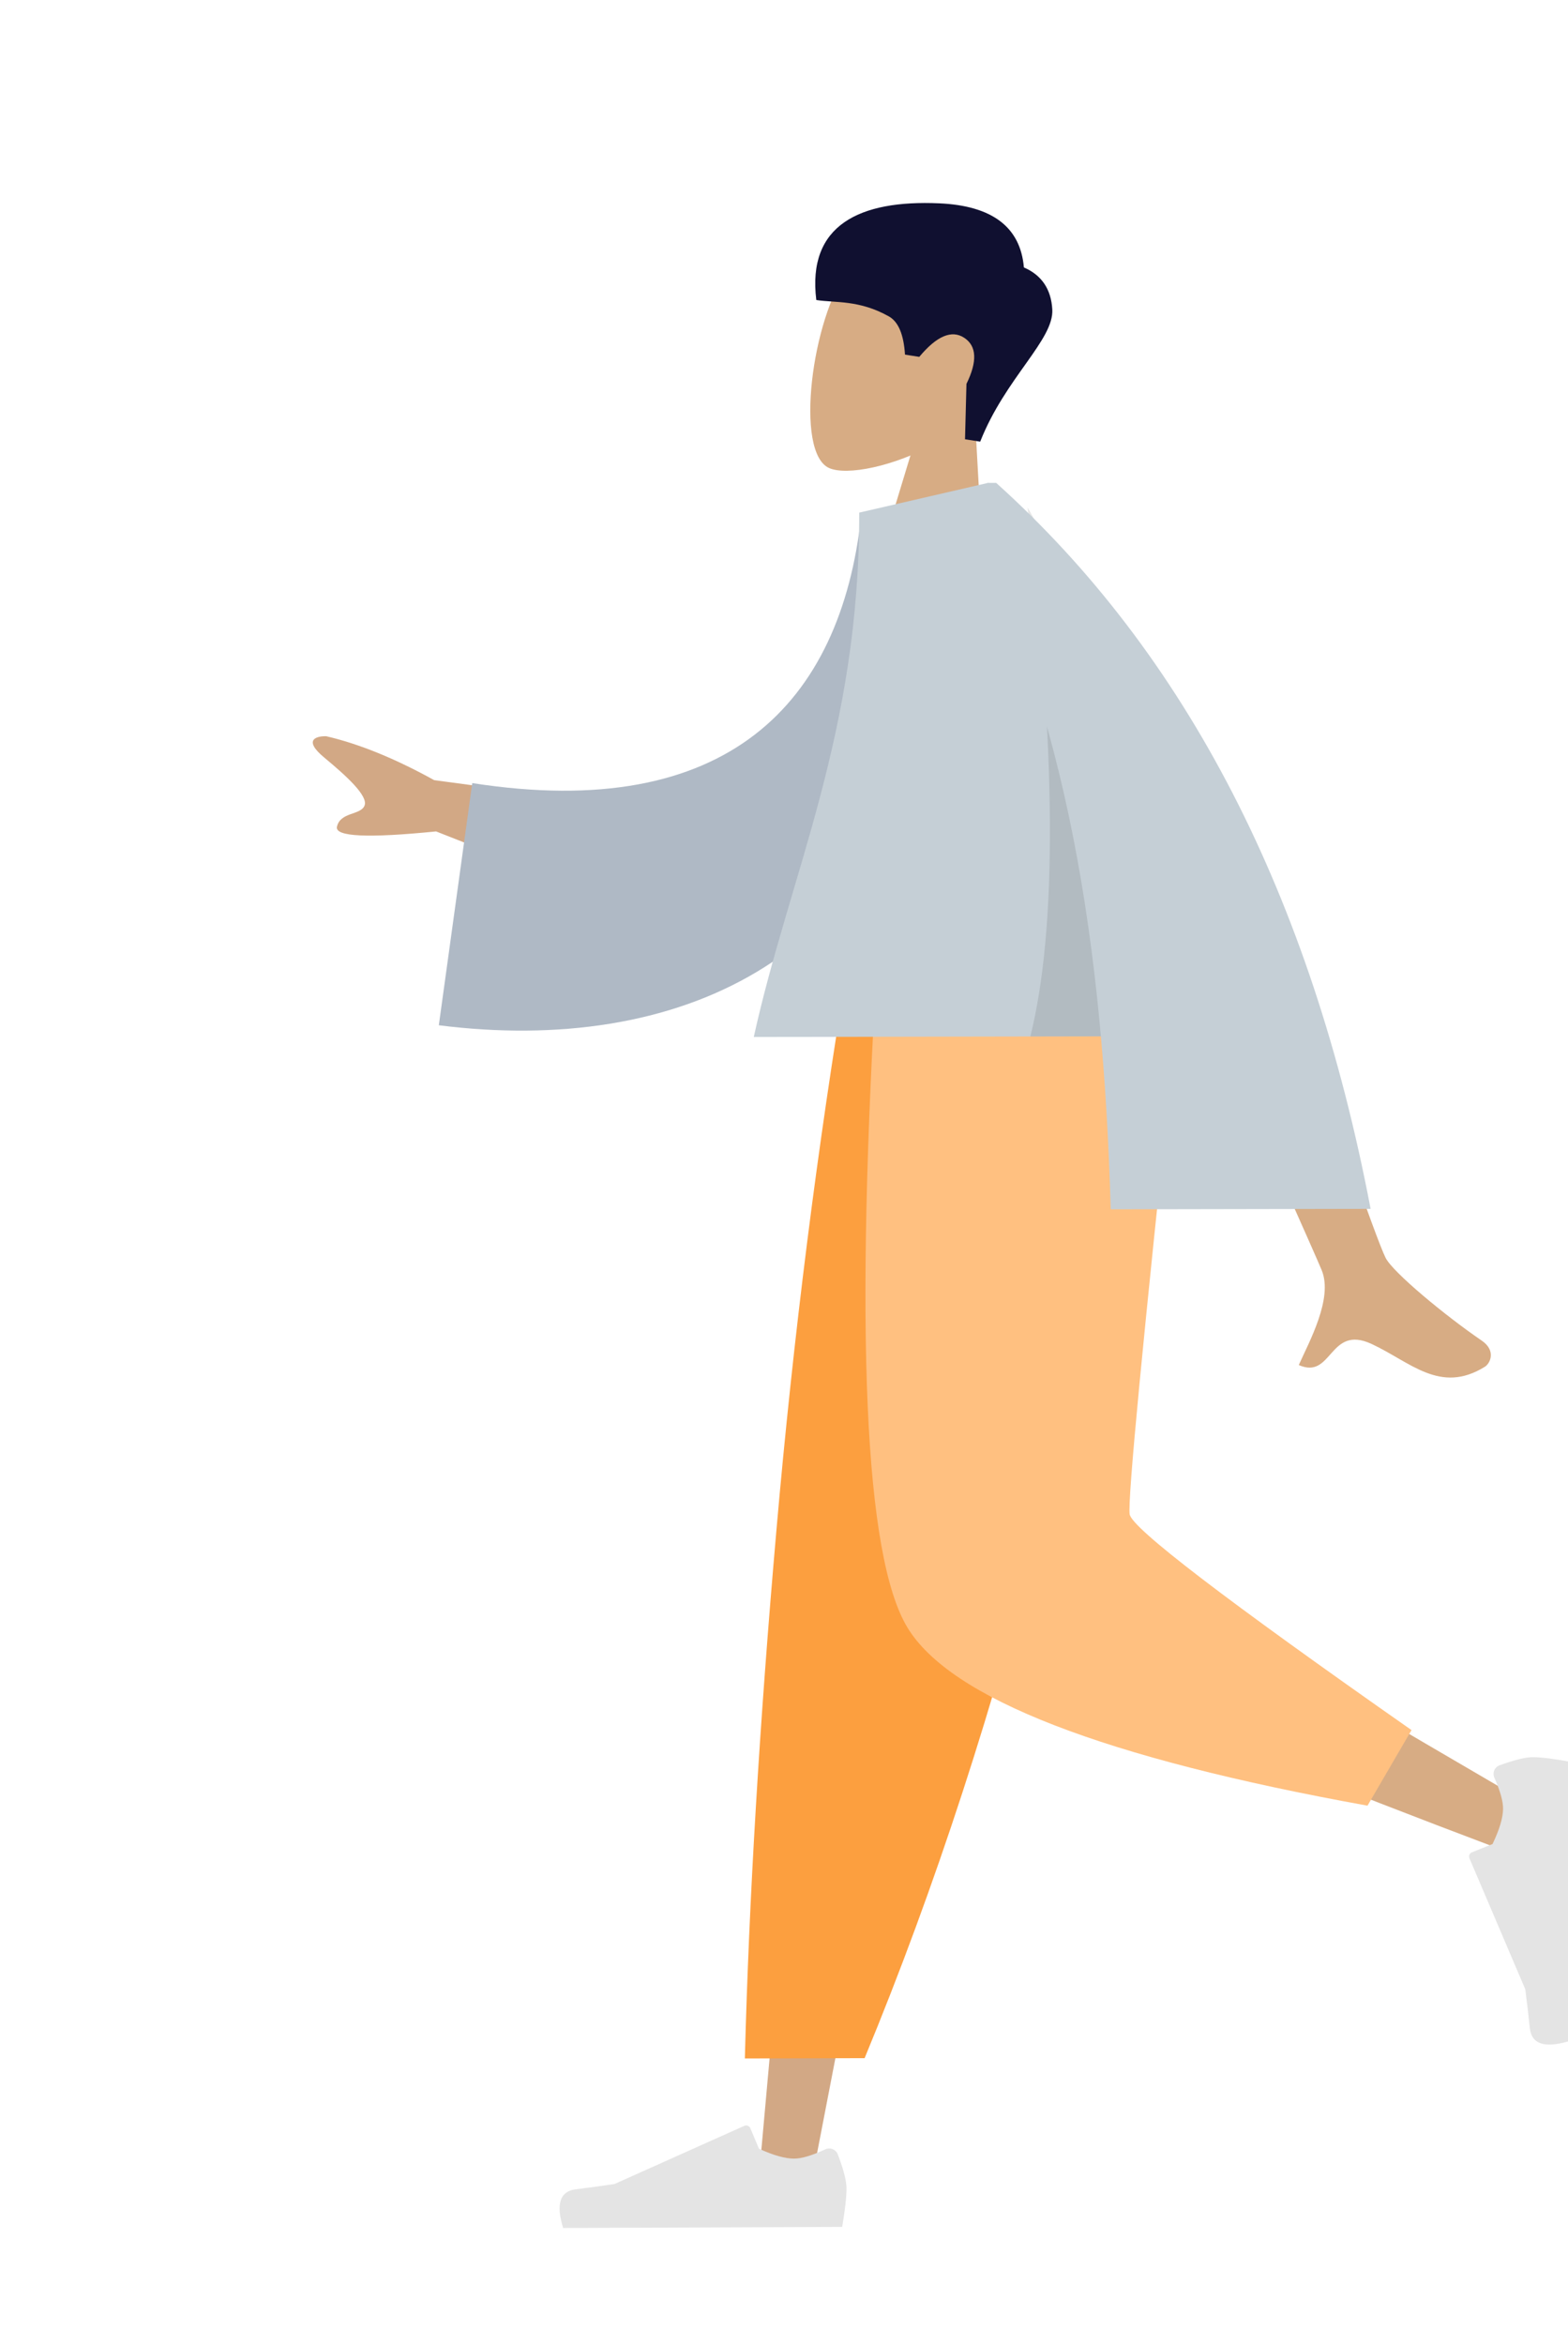 <svg width="534" height="798" viewBox="0 0 534 798" fill="none" xmlns="http://www.w3.org/2000/svg">
<g clip-path="url(#clip0_907_56)">
<path fill-rule="evenodd" clip-rule="evenodd" d="M335.693 208.284L331.2 127.088L319.107 125.195L295.785 202.038L335.693 208.284Z" fill="#D7AC84"/>
<path fill-rule="evenodd" clip-rule="evenodd" d="M282.426 159.3C294.376 164.476 345.984 147.261 349.076 111.094C352.169 74.926 301.401 75.043 288.944 91.592C276.487 108.141 270.476 154.123 282.426 159.3Z" fill="#D7AC84"/>
<path fill-rule="evenodd" clip-rule="evenodd" d="M333.82 150.294C342.329 128.675 358.985 115.636 358.37 105.282C357.96 98.379 354.736 93.621 348.698 91.009C347.512 77.265 337.895 69.993 319.85 69.193C292.782 67.993 274.808 76.559 278.002 102.099C284.449 103.108 292.597 101.982 302.73 107.682C305.945 109.49 307.77 113.823 308.204 120.682L313.067 121.443C319.015 114.316 324.12 112.154 328.382 114.956C332.644 117.759 332.895 122.987 329.137 130.638L328.647 149.485L333.82 150.294Z" fill="#101030"/>
<path fill-rule="evenodd" clip-rule="evenodd" d="M374.402 301.112L315.834 538.212L277.793 735.154L258.435 741.07L295.874 325.11L374.402 301.112Z" fill="#D2A885"/>
<path fill-rule="evenodd" clip-rule="evenodd" d="M285.306 733.124C287.278 738.247 288.27 742.07 288.28 744.596C288.293 747.615 287.805 752.022 286.817 757.818C283.292 757.832 251.613 757.956 191.78 758.192C189.276 750.089 190.684 745.704 196.002 745.037C201.32 744.369 205.738 743.767 209.255 743.232L253.471 723.437C254.256 723.086 255.177 723.437 255.529 724.222C255.534 724.234 255.539 724.245 255.543 724.256L258.461 731.207C263.397 733.472 267.404 734.597 270.484 734.585C273.033 734.575 276.567 733.52 281.085 731.418L281.085 731.418C282.645 730.693 284.498 731.369 285.223 732.929C285.253 732.993 285.281 733.058 285.306 733.124Z" fill="#E4E4E4"/>
<path fill-rule="evenodd" clip-rule="evenodd" d="M294.456 700.388L253.668 700.501C255.065 646.595 258.651 586.646 264.424 520.657C270.197 454.667 278.355 390.196 288.896 327.241L394.34 295.018C385.179 373.377 372.266 445.979 355.599 512.823C338.932 579.668 318.552 642.19 294.456 700.388Z" fill="#FC9F3F"/>
<path fill-rule="evenodd" clip-rule="evenodd" d="M378.969 353.757C374.662 428.248 376.681 525.079 378.159 528.38C379.144 530.581 425.886 558.64 518.384 612.558L510.27 629.052C395.344 585.718 335.728 558.619 331.422 547.757C324.963 531.464 301.8 408.897 298.438 335.981L378.969 353.757Z" fill="#D7AC84"/>
<path fill-rule="evenodd" clip-rule="evenodd" d="M480.704 588.755L465.715 614.476C375.901 598.254 323.67 578.038 309.02 553.828C294.371 529.618 290.992 453.136 298.885 324.382L400.321 352.041C389.17 456.195 383.971 510.624 384.724 515.329C385.476 520.034 417.47 544.509 480.704 588.755Z" fill="#FFC080"/>
<path fill-rule="evenodd" clip-rule="evenodd" d="M510.688 600.738C515.844 598.859 519.684 597.937 522.209 597.973C525.227 598.015 529.625 598.583 535.402 599.676C535.353 603.2 534.916 634.871 534.091 694.689C525.946 697.045 521.587 695.558 521.014 690.229C520.441 684.901 519.918 680.474 519.445 676.948L500.44 632.387C500.102 631.596 500.47 630.681 501.261 630.344C501.272 630.339 501.284 630.334 501.295 630.33L508.296 627.539C510.647 622.646 511.844 618.66 511.886 615.582C511.921 613.033 510.928 609.481 508.908 604.926L508.908 604.926C508.21 603.354 508.919 601.514 510.491 600.817C510.556 600.788 510.621 600.762 510.688 600.738Z" fill="#E4E4E4"/>
<path fill-rule="evenodd" clip-rule="evenodd" d="M214.407 274.424L147.861 265.485C134.538 258.119 122.284 253.138 111.101 250.542C107.956 250.456 102.954 251.607 110.422 257.798C117.889 263.989 125.467 270.839 124.146 274.152C122.825 277.466 115.889 276.247 114.752 281.342C113.993 284.739 125.245 285.27 148.508 282.935L202.534 304.204L214.407 274.424Z" fill="#D2A885"/>
<path fill-rule="evenodd" clip-rule="evenodd" d="M322.185 173.514L293.301 175.491C286.297 239.482 247.615 279.978 160.83 266.489L149.445 348.901C230.555 359.139 301.617 326.712 316.042 239.308C319.776 216.682 322.715 193.137 322.185 173.514Z" fill="#AFB9C5"/>
<path fill-rule="evenodd" clip-rule="evenodd" d="M423.443 289.406C452.425 375.163 468.568 421.372 471.874 428.033C474.298 432.918 492.194 447.74 504.609 456.204C509.592 459.601 507.541 463.965 505.665 465.126C490.398 474.571 480.31 463.454 467.066 457.333C452.556 450.626 453.82 469.636 442.318 464.524C445.83 456.622 454.05 441.914 450.131 432.275C448.389 427.99 427.195 380.436 386.548 289.612L423.443 289.406Z" fill="#D7AC84"/>
<path fill-rule="evenodd" clip-rule="evenodd" d="M389.815 352.646L256.709 352.889C268.892 297.606 292.771 249.609 292.613 174.448L336.477 164.333C368.134 212.797 383.415 272.508 389.815 352.646Z" fill="#C5CFD6"/>
<path fill-rule="evenodd" clip-rule="evenodd" d="M389.819 352.642L350.895 352.713C360.077 315.857 359.772 255.861 349.979 172.723C378.053 221.191 384.126 272.506 389.819 352.642Z" fill="black" fill-opacity="0.1"/>
<path fill-rule="evenodd" clip-rule="evenodd" d="M339.257 164.327C403.987 222.521 446.493 304.872 466.774 411.38L378.267 411.542C375.706 321.833 363.467 242.665 328.071 174.061L336.39 164.332L339.257 164.327Z" fill="#C5CFD6"/>
</g>
<defs>
<clipPath id="clip0_907_56">
<rect width="534" height="798" fill="white"/>
</clipPath>
</defs>
</svg>
